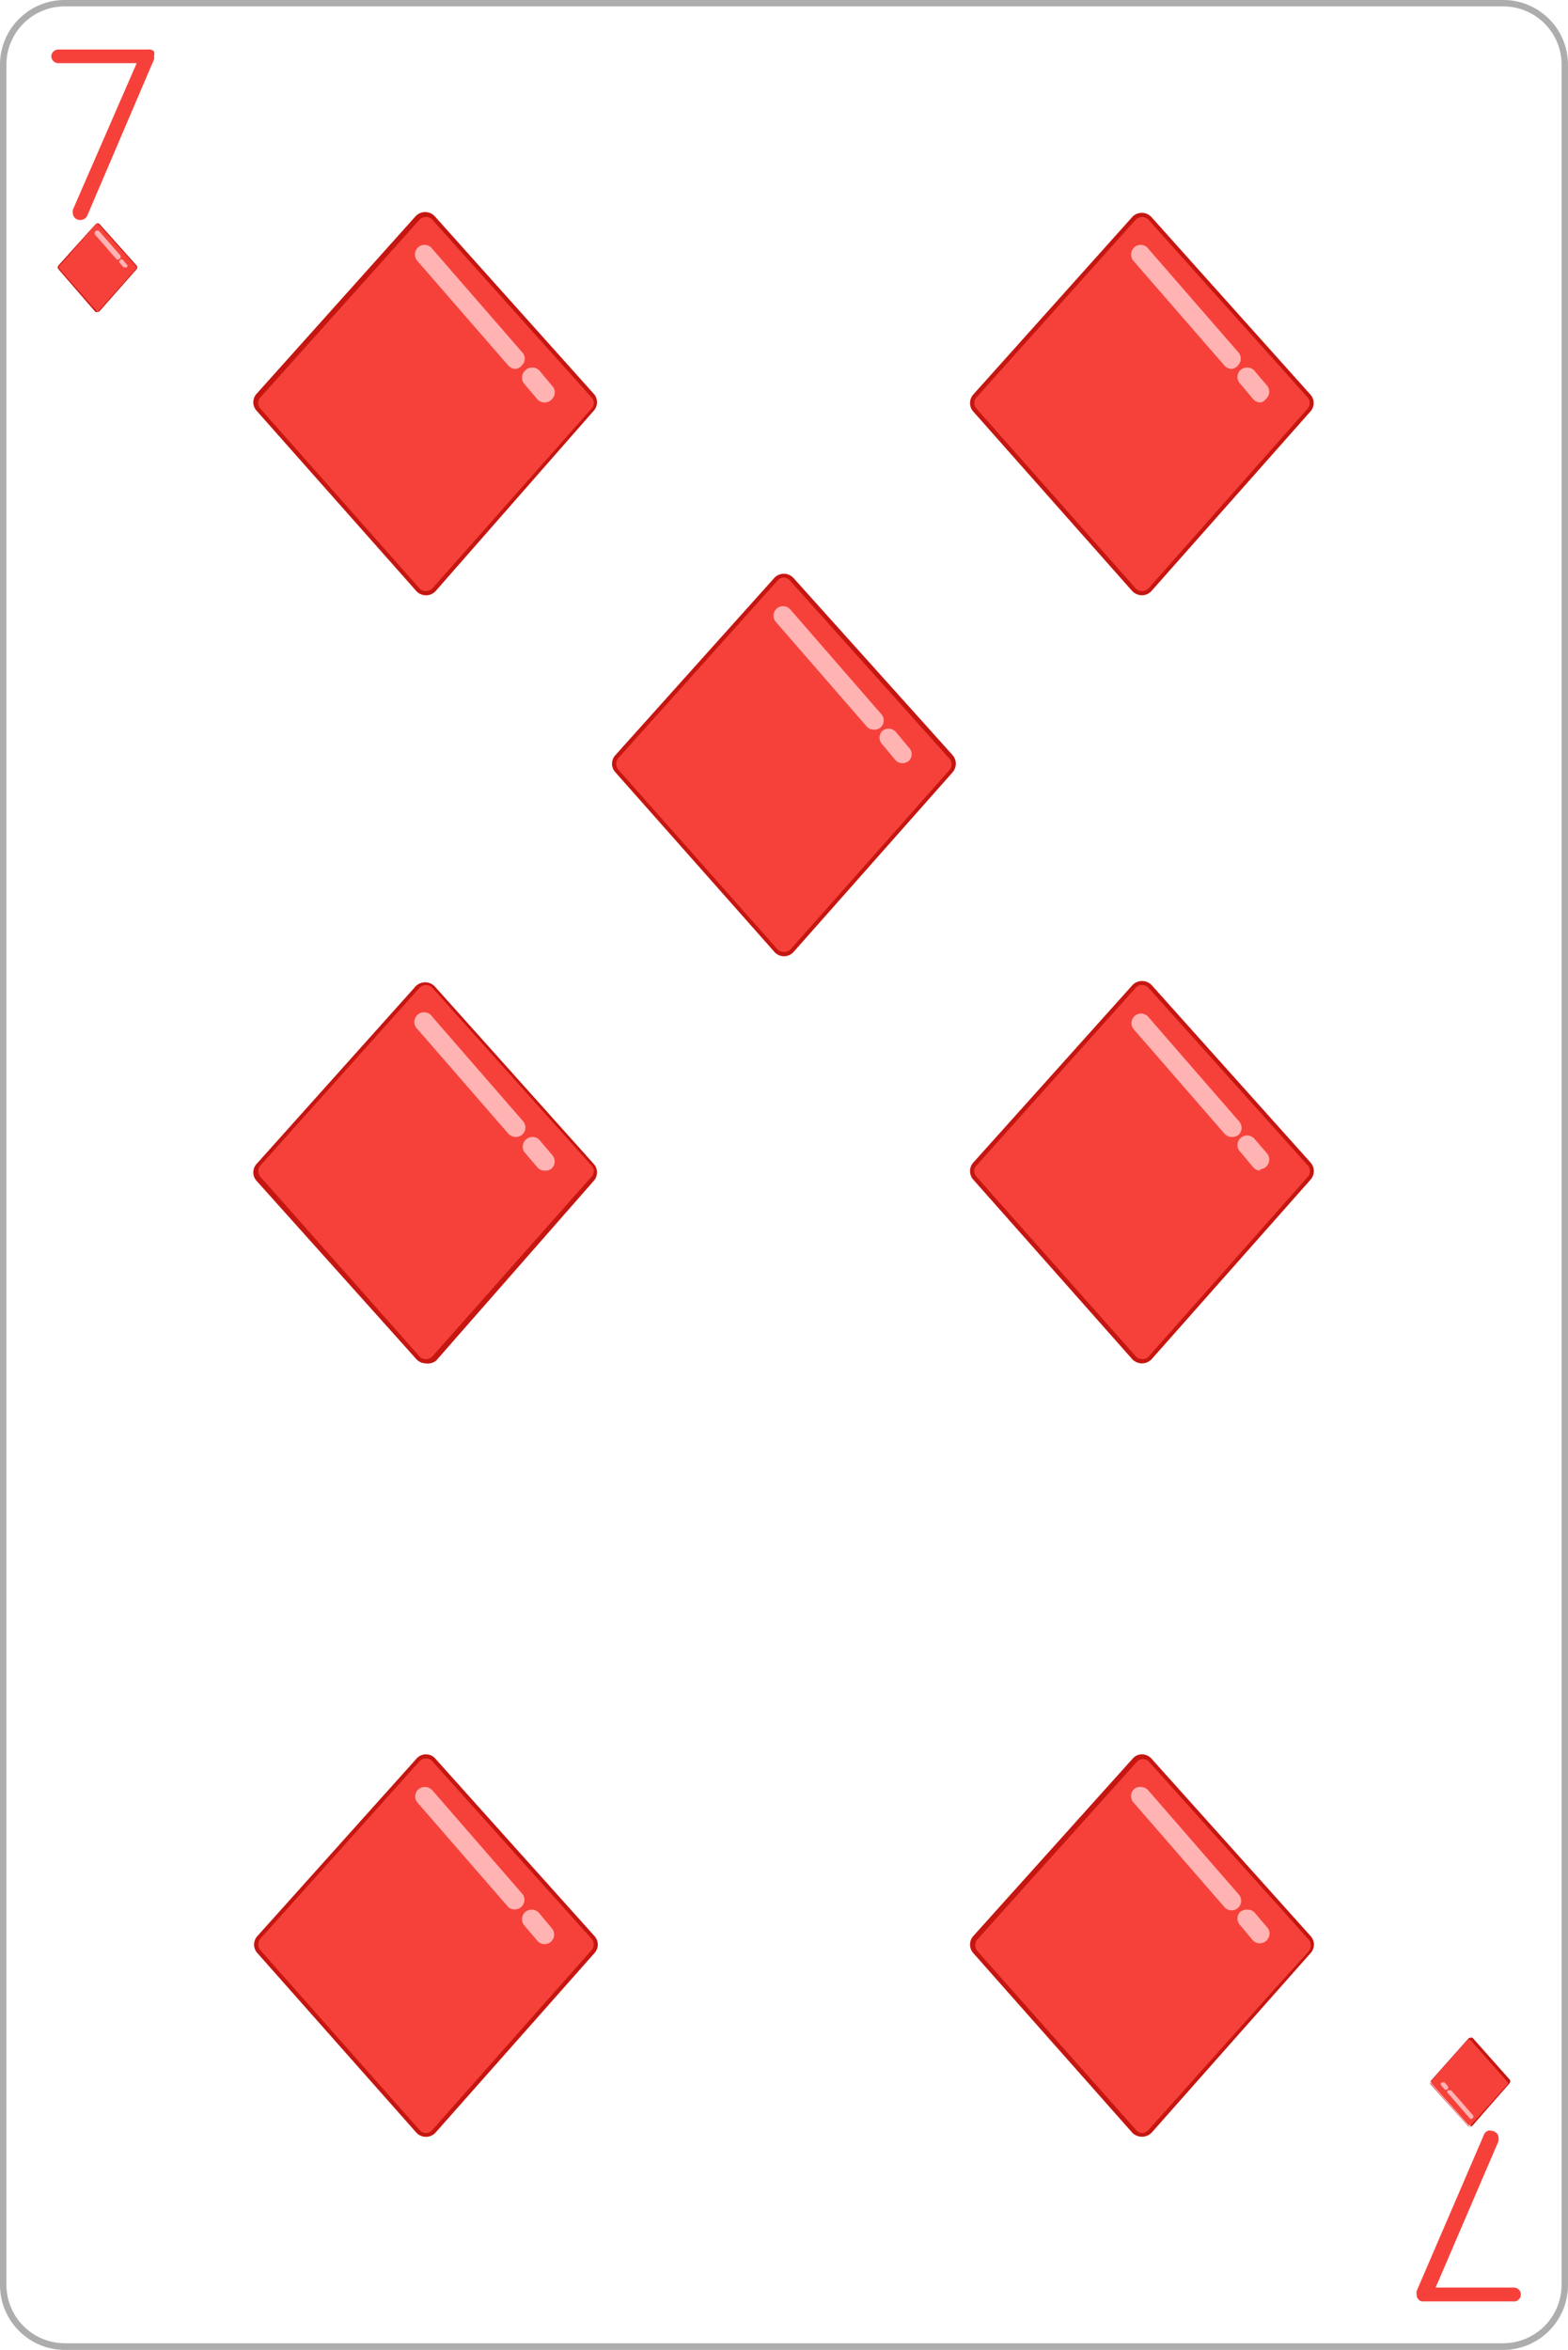 <svg xmlns="http://www.w3.org/2000/svg" viewBox="0 0 61.11 91.54"><defs><style>.afd20b43-15e3-4848-8908-9389dac072e2{fill:none;}.b27d7d7d-51b3-49e9-b9d8-7d5eea0685c3{fill:#adadad;}.ef9167d4-1a03-4db8-b76e-d59ce63e8caf{fill:#f6413a;}.a2408446-72be-47d6-85af-c353adc829a7{fill:#c51611;}.ecfb37fd-8b79-4856-a6f4-f1e07ef4af3a{fill:#ffb3b3;}</style></defs><title>D_7</title><g id="a092f85b-1552-4d6f-832c-a79dffe37eb7" data-name="Capa 2"><g id="bec10a3b-8167-4e22-8509-a7223e9b9f04" data-name="Objects"><rect class="afd20b43-15e3-4848-8908-9389dac072e2" x="0.13" y="0.12" width="60.86" height="91.29" rx="2.4"/><path class="b27d7d7d-51b3-49e9-b9d8-7d5eea0685c3" d="M58.59,91.54H2.52A2.53,2.53,0,0,1,0,89V2.52A2.52,2.52,0,0,1,2.52,0H58.59a2.52,2.52,0,0,1,2.52,2.52V89A2.53,2.53,0,0,1,58.59,91.54ZM2.52.25A2.27,2.27,0,0,0,.25,2.52V89a2.28,2.28,0,0,0,2.27,2.28H58.59A2.28,2.28,0,0,0,60.86,89V2.52A2.27,2.27,0,0,0,58.59.25Z"/><path class="ef9167d4-1a03-4db8-b76e-d59ce63e8caf" d="M3.14,8.57a.31.31,0,0,1-.21-.07.25.25,0,0,1-.09-.19.35.35,0,0,1,0-.14L5.38,2.34l.11.12H2.29a.27.27,0,0,1-.2-.07A.28.28,0,0,1,2,2.19.26.26,0,0,1,2.09,2a.27.27,0,0,1,.2-.07H5.76A.28.28,0,0,1,6,2,.29.29,0,0,1,6,2.19a.28.28,0,0,1,0,.13L3.41,8.38a.31.31,0,0,1-.11.14A.33.33,0,0,1,3.14,8.57Z"/><path class="ef9167d4-1a03-4db8-b76e-d59ce63e8caf" d="M3.73,12.1a.09.09,0,0,0,.07,0,.08.08,0,0,0,.07,0l1.44-1.62a.11.11,0,0,0,0-.13L3.87,8.75a.08.08,0,0,0-.07,0,.09.09,0,0,0-.07,0l-1.44,1.6a.11.11,0,0,0,0,.13Z"/><path class="a2408446-72be-47d6-85af-c353adc829a7" d="M3.8,12.15a.09.09,0,0,1-.08,0L2.28,10.49a.11.11,0,0,1,0-.15l1.44-1.6a.11.11,0,0,1,.17,0l1.43,1.6a.11.11,0,0,1,0,.15L3.89,12.11A.1.1,0,0,1,3.8,12.15Zm0-3.41-.06,0L2.31,10.37a.07.07,0,0,0,0,.1l1.43,1.62a.09.09,0,0,0,.12,0L5.3,10.47a.09.09,0,0,0,0-.1L3.86,8.76Z"/><path class="ecfb37fd-8b79-4856-a6f4-f1e07ef4af3a" d="M4.61,10.11a.07.07,0,0,1-.06,0l-.82-.94A.09.09,0,0,1,3.86,9l.82.94a.1.1,0,0,1,0,.13Z"/><path class="ecfb37fd-8b79-4856-a6f4-f1e07ef4af3a" d="M4.87,10.41a.07.07,0,0,1-.06,0l-.12-.14a.09.09,0,1,1,.13-.11l.12.14a.08.08,0,0,1,0,.12A.07.07,0,0,1,4.87,10.41Z"/><path class="ef9167d4-1a03-4db8-b76e-d59ce63e8caf" d="M58.11,83a.32.32,0,0,1,.2.08.23.23,0,0,1,.09.19.39.39,0,0,1,0,.14l-2.5,5.82-.12-.12H59a.26.26,0,0,1,.19.08.23.23,0,0,1,.08.2.22.22,0,0,1-.08.18.22.22,0,0,1-.19.08H55.48a.22.22,0,0,1-.2-.08.24.24,0,0,1-.07-.18.59.59,0,0,1,0-.14l2.61-6.06A.28.28,0,0,1,58,83,.25.25,0,0,1,58.11,83Z"/><path class="ef9167d4-1a03-4db8-b76e-d59ce63e8caf" d="M57.38,79.43a.11.11,0,0,0-.07,0,.11.11,0,0,0-.08,0L55.8,81.05a.09.09,0,0,0,0,.13l1.43,1.6a.09.09,0,0,0,.08,0,.09.09,0,0,0,.07,0l1.43-1.6a.09.09,0,0,0,0-.13Z"/><path class="a2408446-72be-47d6-85af-c353adc829a7" d="M57.31,79.38a.12.12,0,0,1,.08,0L58.83,81a.11.11,0,0,1,0,.15L57.39,82.8a.12.12,0,0,1-.17,0l-1.44-1.61a.11.11,0,0,1,0-.15l1.44-1.62A.13.13,0,0,1,57.31,79.38Zm0,3.42a.05.05,0,0,0,0,0l1.44-1.6a.07.07,0,0,0,0-.1l-1.44-1.63a.08.08,0,0,0-.11,0l-1.44,1.63a.07.07,0,0,0,0,.1l1.44,1.6A.06.06,0,0,0,57.31,82.8Z"/><path class="ecfb37fd-8b79-4856-a6f4-f1e07ef4af3a" d="M56.5,81.43a.09.09,0,0,1,.06,0l.82.94a.09.09,0,1,1-.13.11l-.82-.94a.08.08,0,0,1,0-.12S56.48,81.43,56.5,81.43Z"/><path class="ecfb37fd-8b79-4856-a6f4-f1e07ef4af3a" d="M56.23,81.12a.09.09,0,0,1,.07,0l.12.14a.09.09,0,0,1,0,.12.09.09,0,0,1-.13,0l-.11-.13a.09.09,0,0,1,0-.13Z"/><path class="ef9167d4-1a03-4db8-b76e-d59ce63e8caf" d="M16.29,23a.41.41,0,0,0,.62,0l6.2-7a.43.43,0,0,0,0-.56l-6.2-6.91a.41.41,0,0,0-.62,0l-6.2,6.91a.43.43,0,0,0,0,.56Z"/><path class="a2408446-72be-47d6-85af-c353adc829a7" d="M16.6,23.19a.52.52,0,0,1-.37-.16L10,16a.49.49,0,0,1,0-.66l6.2-6.92a.51.51,0,0,1,.74,0l6.2,6.92a.49.49,0,0,1,0,.66L17,23A.51.51,0,0,1,16.6,23.19Zm0-14.74a.36.36,0,0,0-.25.11l-6.2,6.92a.33.33,0,0,0,0,.44l6.2,7a.35.35,0,0,0,.5,0l6.2-7a.31.31,0,0,0,0-.44l-6.2-6.92A.33.33,0,0,0,16.6,8.45Z"/><path class="ecfb37fd-8b79-4856-a6f4-f1e07ef4af3a" d="M20.1,14.37a.41.41,0,0,1-.29-.13l-3.53-4.06a.38.38,0,0,1,0-.53.37.37,0,0,1,.53,0l3.53,4.06a.36.36,0,0,1,0,.52A.34.34,0,0,1,20.1,14.37Z"/><path class="ecfb37fd-8b79-4856-a6f4-f1e07ef4af3a" d="M21.23,15.68a.39.39,0,0,1-.29-.13l-.51-.6a.38.38,0,0,1,.05-.53.39.39,0,0,1,.53,0l.5.6a.37.37,0,0,1,0,.53A.38.38,0,0,1,21.23,15.68Z"/><path class="ef9167d4-1a03-4db8-b76e-d59ce63e8caf" d="M16.29,52.89a.41.41,0,0,0,.62,0l6.2-7a.43.43,0,0,0,0-.56l-6.2-6.91a.41.41,0,0,0-.62,0l-6.2,6.91a.43.43,0,0,0,0,.56Z"/><path class="a2408446-72be-47d6-85af-c353adc829a7" d="M16.6,53.11a.51.51,0,0,1-.37-.16L10,46a.49.49,0,0,1,0-.66l6.2-6.92a.52.52,0,0,1,.74,0l6.2,6.92a.49.49,0,0,1,0,.66L17,53A.51.51,0,0,1,16.6,53.11Zm0-14.74a.36.36,0,0,0-.25.11l-6.2,6.92a.33.33,0,0,0,0,.44l6.2,7a.35.35,0,0,0,.5,0l6.2-7a.31.31,0,0,0,0-.44l-6.2-6.92A.33.33,0,0,0,16.6,38.37Z"/><path class="ecfb37fd-8b79-4856-a6f4-f1e07ef4af3a" d="M20.1,44.29a.41.41,0,0,1-.29-.13L16.28,40.1a.38.38,0,1,1,.57-.49l3.53,4.06a.37.37,0,0,1-.28.62Z"/><path class="ecfb37fd-8b79-4856-a6f4-f1e07ef4af3a" d="M21.22,45.6a.35.35,0,0,1-.28-.13l-.51-.6a.38.38,0,0,1,.58-.48l.5.59a.38.38,0,0,1,0,.53A.38.38,0,0,1,21.22,45.6Z"/><path class="ef9167d4-1a03-4db8-b76e-d59ce63e8caf" d="M30.24,37a.42.42,0,0,0,.63,0l6.2-7a.4.4,0,0,0,0-.55l-6.2-6.92a.4.4,0,0,0-.31-.14.39.39,0,0,0-.3.14L24,29.48A.41.41,0,0,0,24,30Z"/><path class="a2408446-72be-47d6-85af-c353adc829a7" d="M30.55,37.25a.5.5,0,0,1-.37-.17l-6.2-7a.49.49,0,0,1,0-.66l6.2-6.91a.51.51,0,0,1,.74,0l6.21,6.91a.51.51,0,0,1,0,.66l-6.2,7A.5.5,0,0,1,30.55,37.25Zm0-14.75a.32.32,0,0,0-.24.11L24.1,29.53a.35.35,0,0,0,0,.45l6.2,7a.36.36,0,0,0,.51,0L37,30a.34.34,0,0,0,0-.45l-6.2-6.92A.33.33,0,0,0,30.55,22.5Z"/><path class="ecfb37fd-8b79-4856-a6f4-f1e07ef4af3a" d="M34.05,28.42a.34.34,0,0,1-.28-.13l-3.53-4.06a.37.37,0,1,1,.56-.49l3.53,4.06a.37.37,0,0,1,0,.53A.36.36,0,0,1,34.05,28.42Z"/><path class="ecfb37fd-8b79-4856-a6f4-f1e07ef4af3a" d="M35.18,29.73a.36.36,0,0,1-.29-.13l-.5-.6a.37.37,0,0,1,0-.53.38.38,0,0,1,.53.05l.5.6a.36.36,0,0,1,0,.52A.38.38,0,0,1,35.18,29.73Z"/><path class="ef9167d4-1a03-4db8-b76e-d59ce63e8caf" d="M44.19,52.89a.43.43,0,0,0,.32.14.43.43,0,0,0,.31-.14l6.2-7a.43.43,0,0,0,0-.56l-6.2-6.91a.43.43,0,0,0-.31-.14.4.4,0,0,0-.31.14L38,45.34a.43.43,0,0,0,0,.56Z"/><path class="a2408446-72be-47d6-85af-c353adc829a7" d="M44.51,53.11a.53.53,0,0,1-.38-.16l-6.2-7a.5.5,0,0,1,0-.66l6.21-6.92a.52.52,0,0,1,.74,0l6.2,6.92a.5.5,0,0,1,0,.66l-6.2,7A.52.52,0,0,1,44.51,53.11Zm0-14.74a.33.33,0,0,0-.25.11l-6.2,6.92a.32.32,0,0,0,0,.44l6.21,7a.35.35,0,0,0,.5,0l6.2-7a.33.33,0,0,0,0-.44l-6.21-6.92A.32.32,0,0,0,44.51,38.37Z"/><path class="ecfb37fd-8b79-4856-a6f4-f1e07ef4af3a" d="M48,44.29a.39.39,0,0,1-.28-.13L44.19,40.1a.37.37,0,1,1,.56-.49l3.53,4.06a.38.38,0,0,1,0,.53A.4.4,0,0,1,48,44.29Z"/><path class="ecfb37fd-8b79-4856-a6f4-f1e07ef4af3a" d="M49.13,45.6a.37.37,0,0,1-.29-.13l-.5-.6a.37.37,0,0,1,0-.53.38.38,0,0,1,.53,0l.51.59a.38.38,0,0,1-.29.62Z"/><path class="ef9167d4-1a03-4db8-b76e-d59ce63e8caf" d="M44.2,23a.4.4,0,0,0,.31.14.41.41,0,0,0,.31-.14L51,16a.43.43,0,0,0,0-.56l-6.2-6.91a.43.43,0,0,0-.31-.14.41.41,0,0,0-.31.14L38,15.42A.41.41,0,0,0,38,16Z"/><path class="a2408446-72be-47d6-85af-c353adc829a7" d="M44.51,23.19a.55.55,0,0,1-.38-.16l-6.2-7a.5.5,0,0,1,0-.66l6.2-6.92a.51.51,0,0,1,.74,0l6.2,6.92a.49.49,0,0,1,0,.66l-6.2,7A.52.52,0,0,1,44.51,23.19Zm-.25-.27a.35.35,0,0,0,.5,0l6.2-7a.33.33,0,0,0,0-.44l-6.2-6.92a.35.35,0,0,0-.5,0l-6.2,6.92a.32.32,0,0,0,0,.44Z"/><path class="ecfb37fd-8b79-4856-a6f4-f1e07ef4af3a" d="M48,14.37a.39.39,0,0,1-.28-.13l-3.53-4.06a.38.38,0,0,1,0-.53.37.37,0,0,1,.53,0l3.53,4.06a.37.37,0,0,1,0,.52A.35.35,0,0,1,48,14.37Z"/><path class="ecfb37fd-8b79-4856-a6f4-f1e07ef4af3a" d="M49.13,15.68a.41.41,0,0,1-.29-.13l-.5-.6a.37.37,0,0,1,0-.53.39.39,0,0,1,.53,0l.51.6a.38.38,0,0,1-.05.53A.36.36,0,0,1,49.13,15.68Z"/><path class="ef9167d4-1a03-4db8-b76e-d59ce63e8caf" d="M16.29,83a.41.41,0,0,0,.62,0l6.2-7a.41.41,0,0,0,0-.55l-6.2-6.92a.41.41,0,0,0-.62,0l-6.2,6.92a.41.41,0,0,0,0,.55Z"/><path class="a2408446-72be-47d6-85af-c353adc829a7" d="M16.6,68.34a.48.48,0,0,1,.37.17l6.2,6.91a.49.49,0,0,1,0,.66l-6.2,7a.51.51,0,0,1-.74,0l-6.2-7a.49.49,0,0,1,0-.66l6.2-6.91A.48.48,0,0,1,16.6,68.34Zm0,14.75a.33.33,0,0,0,.25-.12l6.2-7a.33.33,0,0,0,0-.45l-6.2-6.91a.34.34,0,0,0-.5,0l-6.2,6.91a.35.35,0,0,0,0,.45l6.2,7A.35.35,0,0,0,16.6,83.09Z"/><path class="ecfb37fd-8b79-4856-a6f4-f1e07ef4af3a" d="M16.56,69.61a.41.41,0,0,1,.29.13l3.53,4.06a.38.38,0,0,1-.57.49l-3.53-4.06a.37.37,0,0,1,.28-.62Z"/><path class="ecfb37fd-8b79-4856-a6f4-f1e07ef4af3a" d="M20.72,74.39a.37.37,0,0,1,.29.13l.5.6a.37.37,0,1,1-.57.48l-.51-.6a.38.38,0,0,1,.05-.53A.41.41,0,0,1,20.72,74.39Z"/><path class="ef9167d4-1a03-4db8-b76e-d59ce63e8caf" d="M44.19,83a.43.43,0,0,0,.32.14.43.43,0,0,0,.31-.14L51,76a.41.41,0,0,0,0-.55l-6.21-6.92a.39.39,0,0,0-.3-.14.4.4,0,0,0-.31.14L38,75.48A.41.41,0,0,0,38,76Z"/><path class="a2408446-72be-47d6-85af-c353adc829a7" d="M44.51,68.34a.5.5,0,0,1,.37.17l6.2,6.91a.49.49,0,0,1,0,.66l-6.2,7a.53.53,0,0,1-.75,0l-6.2-7a.5.5,0,0,1,0-.66l6.21-6.91A.47.47,0,0,1,44.51,68.34Zm0,14.75a.37.37,0,0,0,.25-.12L51,76a.35.35,0,0,0,0-.45l-6.21-6.91a.32.32,0,0,0-.49,0l-6.21,6.91a.35.35,0,0,0,0,.45l6.21,7A.33.33,0,0,0,44.51,83.09Z"/><path class="ecfb37fd-8b79-4856-a6f4-f1e07ef4af3a" d="M44.47,69.61a.39.39,0,0,1,.28.13l3.53,4.06a.37.37,0,1,1-.56.49l-3.53-4.06a.38.38,0,0,1,0-.53A.38.38,0,0,1,44.47,69.61Z"/><path class="ecfb37fd-8b79-4856-a6f4-f1e07ef4af3a" d="M48.62,74.39a.36.36,0,0,1,.29.13l.51.6a.38.38,0,0,1-.58.48l-.5-.6a.37.37,0,0,1,0-.53A.43.43,0,0,1,48.62,74.39Z"/></g></g></svg>